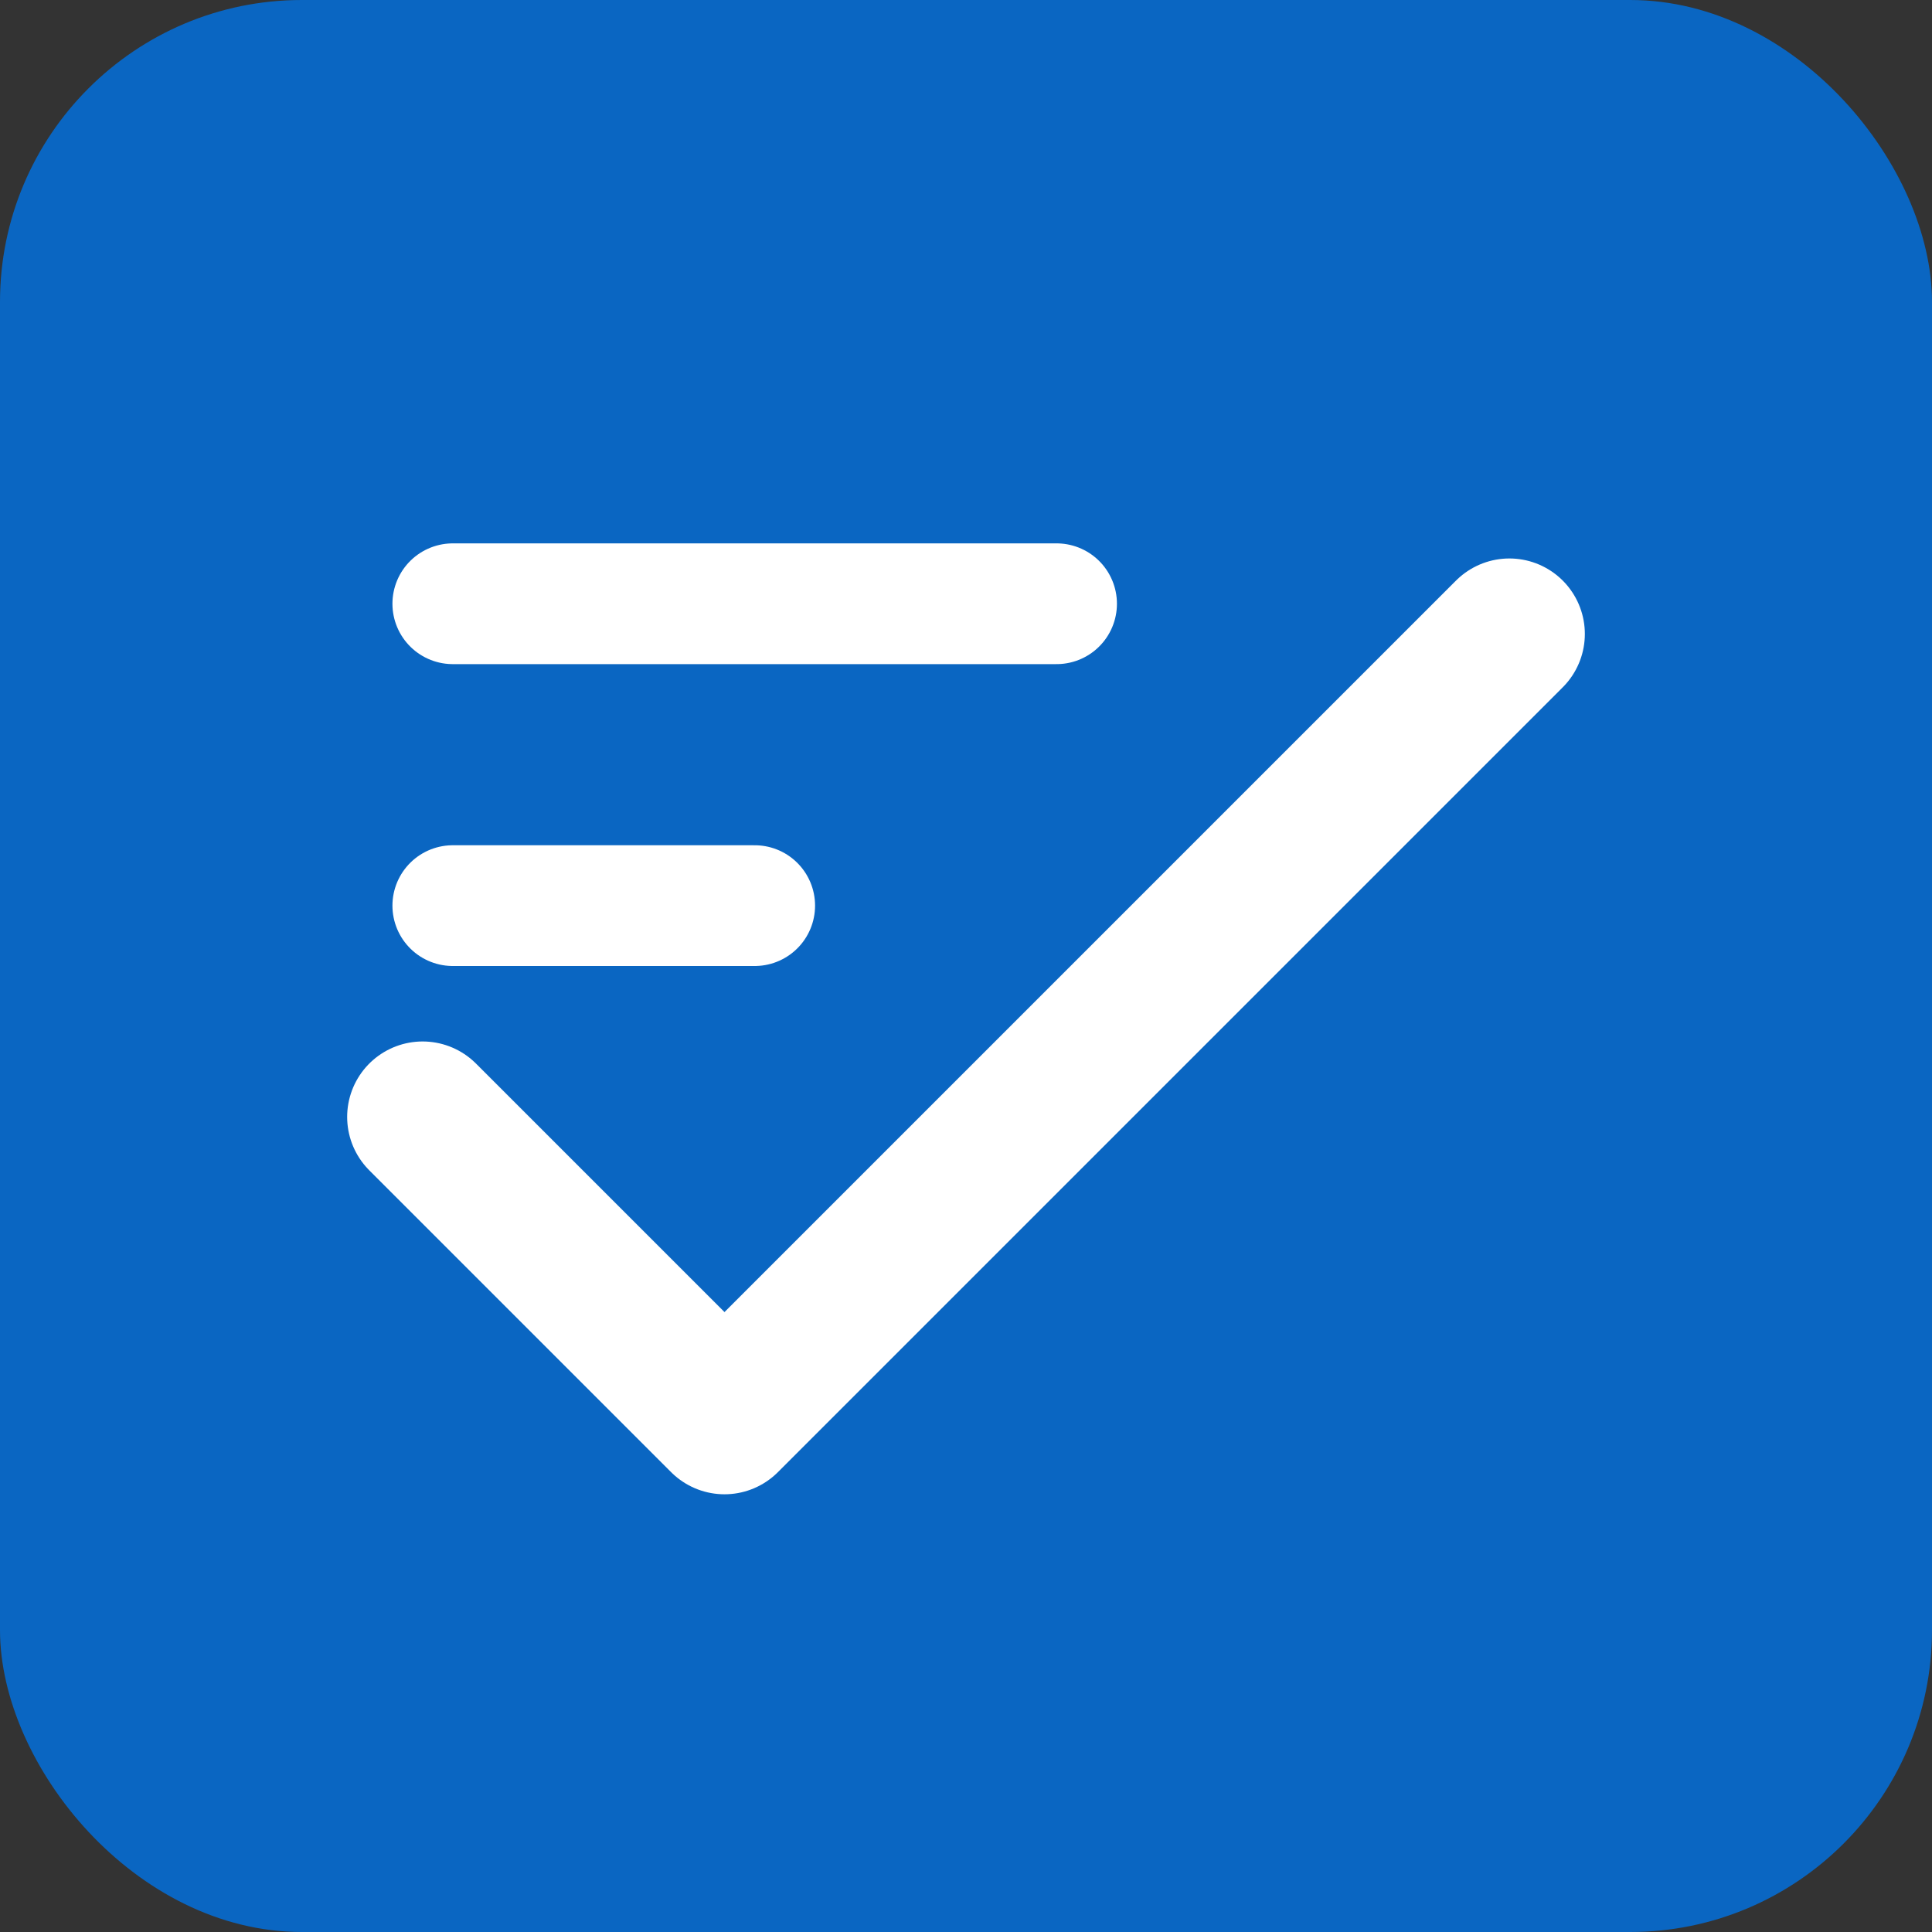 <svg xmlns="http://www.w3.org/2000/svg" width="128" height="128" viewBox="0 0 128 128">
  <rect x="0" y="0" width="128" height="128" fill="#333333" stroke="none"/>
  <rect width="128" height="128" rx="20" fill="#0a66c2"/>
  <path d="M100 42L48 94L28 74" stroke="white" stroke-width="10" stroke-linecap="round" stroke-linejoin="round" fill="none"/>
  <path d="M30 40H70" stroke="white" stroke-width="8" stroke-linecap="round"/>
  <path d="M30 60H50" stroke="white" stroke-width="8" stroke-linecap="round"/>
</svg>
